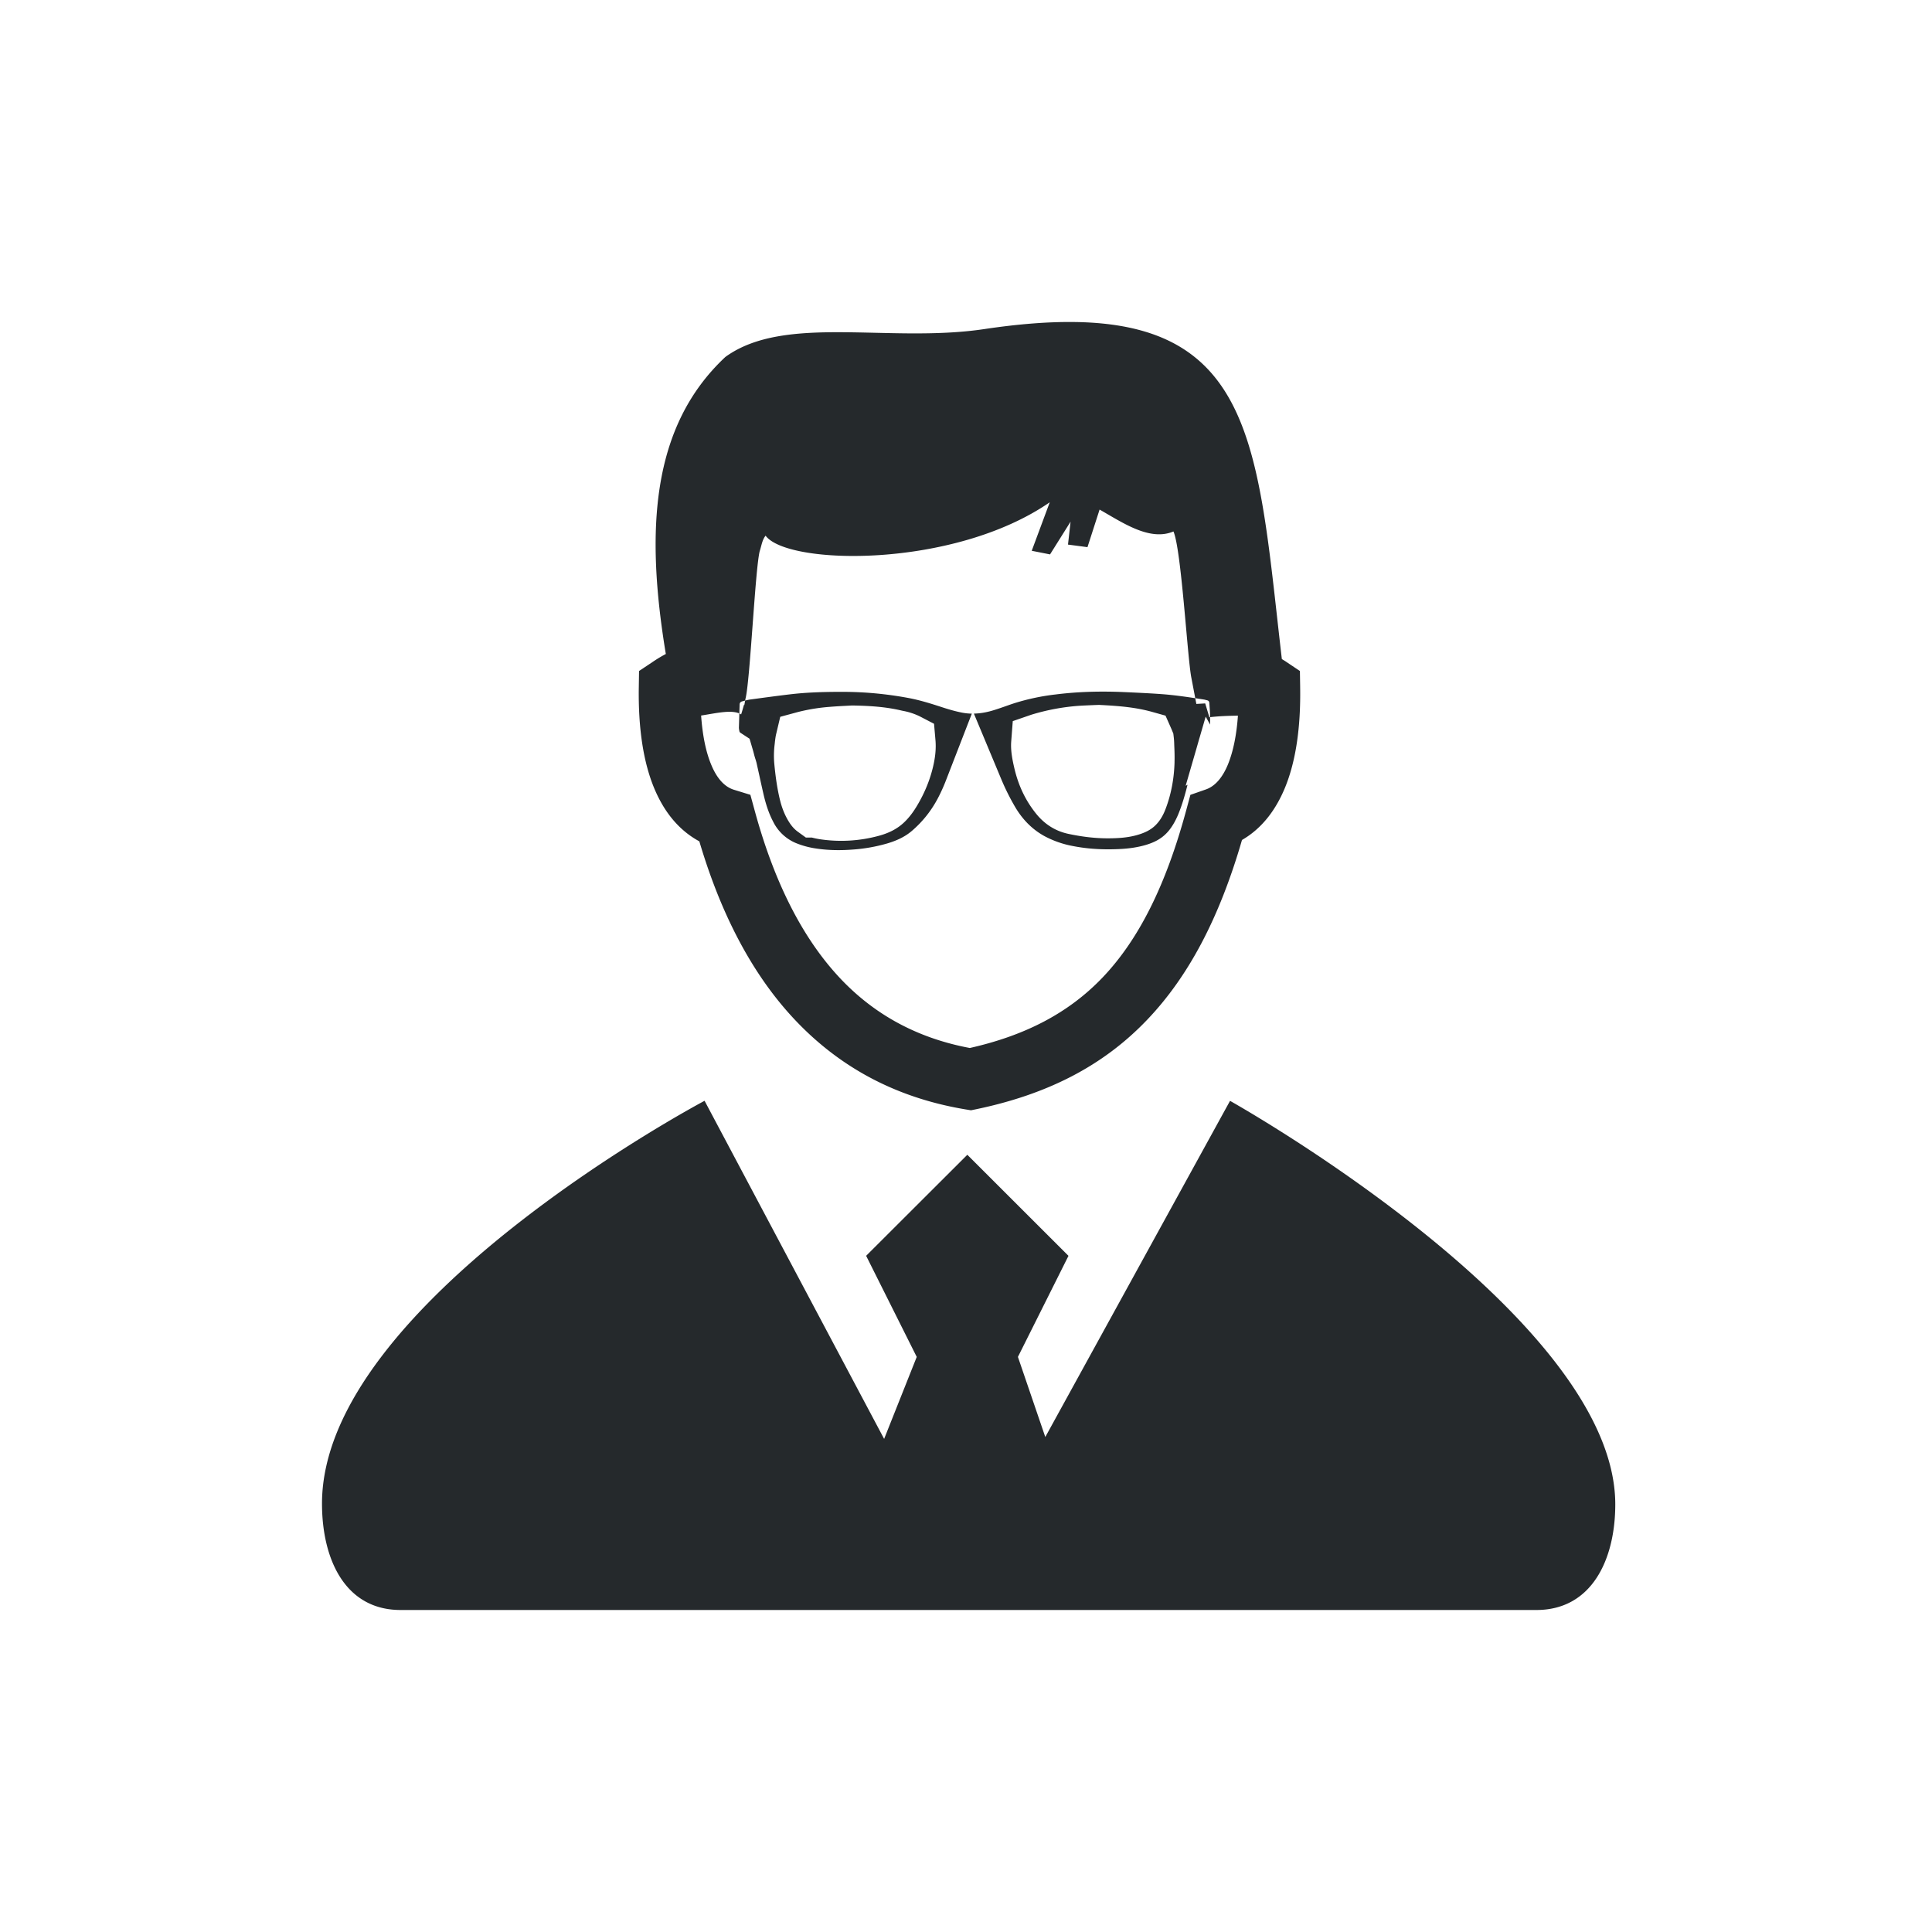 <svg width="48" height="48" viewBox="0 0 48 48" xmlns="http://www.w3.org/2000/svg">
    <g fill="none" fill-rule="evenodd">
        <path d="M0 0h48v48H0z"/>
        <path d="M20.829 21.121c-.198 0-.39-.014-.572-.043a2.11 2.11 0 0 1-.484-.133 1.106 1.106 0 0 1-.567-.537c-.1-.191-.176-.41-.24-.69a36.097 36.097 0 0 1-.095-.426l-.006-.028-.066-.297-.004-.018-.005-.018a1.94 1.94 0 0 0-.017-.058l-.002-.005a1.917 1.917 0 0 1-.042-.147 3.338 3.338 0 0 0-.03-.108l-.076-.259-.226-.148a.06.06 0 0 1-.028-.044l-.003-.018a.356.356 0 0 1-.008-.069l.014-.455.004-.12c.001-.037.024-.064.061-.074l.037-.01c.053-.014.111-.03.167-.037.31-.042.64-.087.974-.127.359-.043.74-.062 1.237-.063H20.94c.533 0 1.078.05 1.618.15.307.056.606.153.87.239.195.063.344.102.484.129.076.014.154.022.233.023l-.638 1.646a4.234 4.234 0 0 1-.21.464c-.165.311-.382.582-.645.806-.156.133-.346.23-.598.306a4.099 4.099 0 0 1-.897.157 4.507 4.507 0 0 1-.327.012zm-.662-.313c.07.018.135.032.2.042a3.556 3.556 0 0 0 1.461-.083c.263-.07.47-.179.635-.336.122-.116.23-.257.338-.443.178-.303.306-.62.382-.945.057-.242.076-.457.058-.658l-.035-.403-.36-.187a1.637 1.637 0 0 0-.418-.135l-.036-.008c-.342-.08-.703-.116-1.208-.124h-.024l-.124.007c-.12.006-.268.014-.414.026a4.627 4.627 0 0 0-.805.131l-.432.117-.103.434c-.014.06-.02.116-.03.191v.004l-.006.056a2.25 2.25 0 0 0-.007.5c.023.235.059.545.133.855.056.239.14.437.252.605.06.089.126.159.205.215l.193.14h.145zm7.37.293c-.312 0-.598-.026-.874-.08a2.435 2.435 0 0 1-.712-.247c-.3-.164-.547-.41-.735-.733a5.707 5.707 0 0 1-.34-.683l-.68-1.629c.163-.003.332-.033.517-.092.09-.028.177-.059.261-.088.08-.028.16-.057.24-.082a5.508 5.508 0 0 1 1.018-.214c.375-.047.759-.07 1.173-.07.175 0 .35.004.526.012l.027.001c.28.013.57.026.857.046.356.024.708.077 1.098.138.022.004.043.01.063.015l.013.003c.032.008.054.023.057.07l.005.074.001.017c.004.053.008.103.01.156.002.094.003.188.003.288l-.11-.199-.156.538-.001.001-.073.256-.268.924.047-.026c-.06.24-.13.488-.226.723-.066.16-.14.292-.227.402-.14.177-.317.29-.576.368-.2.06-.421.094-.678.105a5.816 5.816 0 0 1-.26.006zm-.345-3.584c-.11.005-.245.01-.377.018a5.339 5.339 0 0 0-1.195.223l-.458.158-.037.483a1.651 1.651 0 0 0-.005.085c-.004.19.028.373.078.588.101.44.278.812.539 1.138.215.269.486.439.806.507.351.075.672.111.98.111h.034c.201-.002.438-.012.673-.076.213-.058.36-.134.474-.245.106-.103.19-.237.255-.41.135-.354.21-.742.222-1.153v-.024c.004-.136-.001-.272-.007-.403l-.002-.063a1.69 1.69 0 0 0-.009-.125l-.012-.103-.039-.095a1.418 1.418 0 0 0-.014-.033l-.141-.318-.335-.094c-.39-.108-.78-.146-1.282-.171l-.033-.002-.115.004zm3.368 9.833-4.59 8.352-.68-1.99 1.256-2.511-2.513-2.511-2.514 2.51 1.257 2.512-.81 2.037-4.461-8.4S8 32.379 8 37.356C8 38.73 8.567 40 9.954 40h28.217c1.38 0 1.96-1.259 1.96-2.625 0-4.674-9.572-10.025-9.572-10.025zm1.742-10.287-.006-.392-.33-.221c-.04-.028-.08-.052-.119-.076-.674-5.792-.628-9.209-7.392-8.198-2.371.354-4.96-.377-6.433.692-1.853 1.732-1.984 4.33-1.48 7.38a3.457 3.457 0 0 0-.335.203l-.33.22-.006.393c-.017 1.016.111 1.873.387 2.53.251.597.621 1.041 1.117 1.309.589 1.99 1.435 3.484 2.494 4.558 1.155 1.172 2.543 1.838 4.115 2.101l.14.023.141-.029c1.74-.365 3.13-1.06 4.236-2.22 1.028-1.076 1.794-2.528 2.356-4.467.477-.275.834-.723 1.075-1.315.265-.653.387-1.495.37-2.49zm-1.792 1.924c-.135.33-.32.547-.552.627l-.383.134-.105.387c-.504 1.86-1.178 3.21-2.08 4.154-.853.891-1.934 1.441-3.295 1.748-1.196-.224-2.252-.745-3.128-1.634-.94-.957-1.692-2.344-2.213-4.25l-.111-.406-.406-.125c-.238-.072-.426-.285-.563-.614-.137-.324-.22-.738-.255-1.231.372-.056.789-.162.994-.027a6.19 6.19 0 0 0 .07-.237l.01.002.03-.163c.113-.442.239-3.214.352-3.66.044-.13.06-.279.146-.383.544.738 4.666.822 7.06-.83l-.448 1.205.455.09.51-.813-.064.569.484.064.301-.934c.593.338 1.25.79 1.835.544.195.439.345 3.109.443 3.624l.126.661.22-.013.103.344c.26-.031.486-.036.71-.04-.034.48-.116.886-.246 1.207z" fill="#25292C" fill-rule="nonzero"/>
    </g>
</svg>
